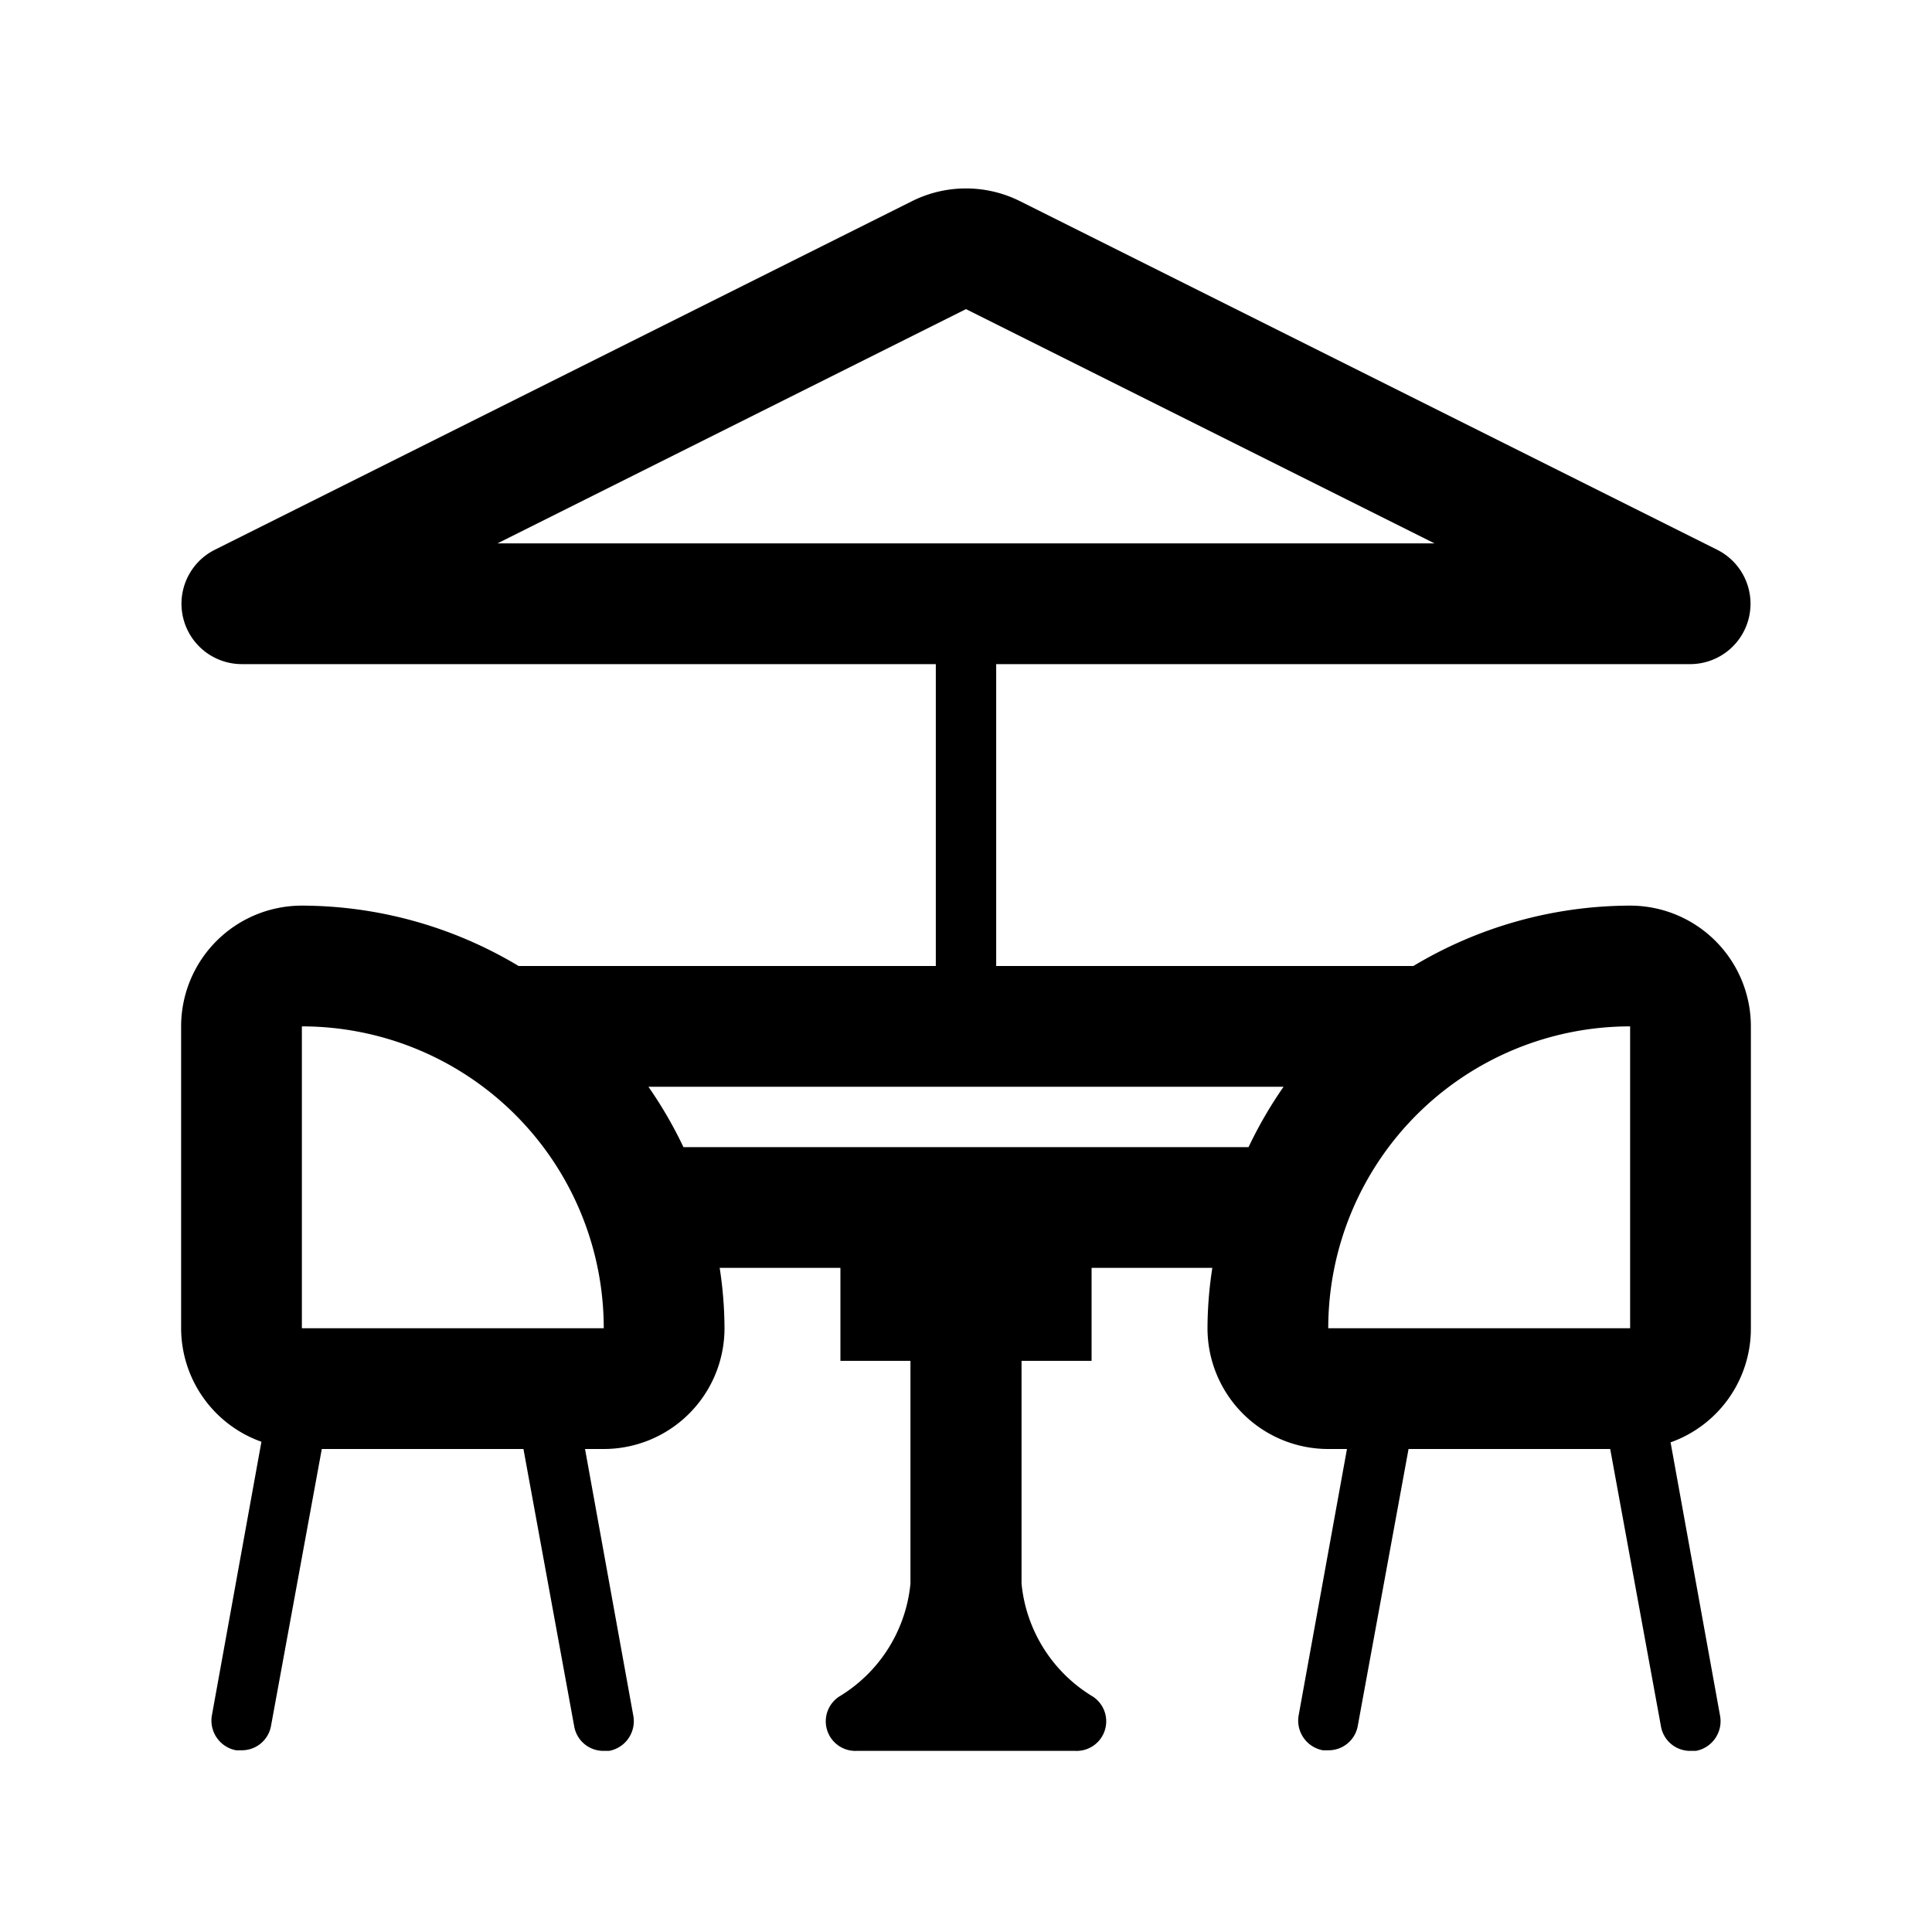 <svg xmlns="http://www.w3.org/2000/svg" viewBox="0 0 32 32"><path d="M29 22v-5a2 2 0 00-2-2 7 7 0 00-3.59 1H16.5v-5H28a1 1 0 00.45-1.89L16.89 3.33a2 2 0 00-1.78 0L3.55 9.11A1 1 0 004 11h11.5v5H8.59A7 7 0 005 15a2 2 0 00-2 2v5a2 2 0 001.33 1.88l-.82 4.53a.5.5 0 00.4.58H4a.49.49 0 00.49-.41L5.33 24h3.34l.84 4.59A.49.49 0 0010 29h.09a.5.5 0 00.4-.58L9.69 24H10a2 2 0 002-2 6.63 6.63 0 00-.08-1h2v1.54h1.16v3.69a2.46 2.46 0 01-1.18 1.87.49.49 0 00.29.9h3.62a.49.49 0 00.29-.9 2.46 2.46 0 01-1.18-1.87v-3.69h1.16V21h2a6.63 6.63 0 00-.08 1 2 2 0 002 2h.31l-.8 4.41a.5.5 0 00.4.58H22a.49.49 0 00.49-.41l.84-4.58h3.34l.84 4.59A.49.49 0 0028 29h.09a.5.5 0 00.4-.58l-.82-4.53A2 2 0 0029 22zM16 5.12L23.76 9H8.24zM5 22v-5a5 5 0 015 5zm6.32-3a7 7 0 00-.58-1h10.52a7 7 0 00-.58 1zM27 17v5h-5a5 5 0 015-5z"/></svg>
